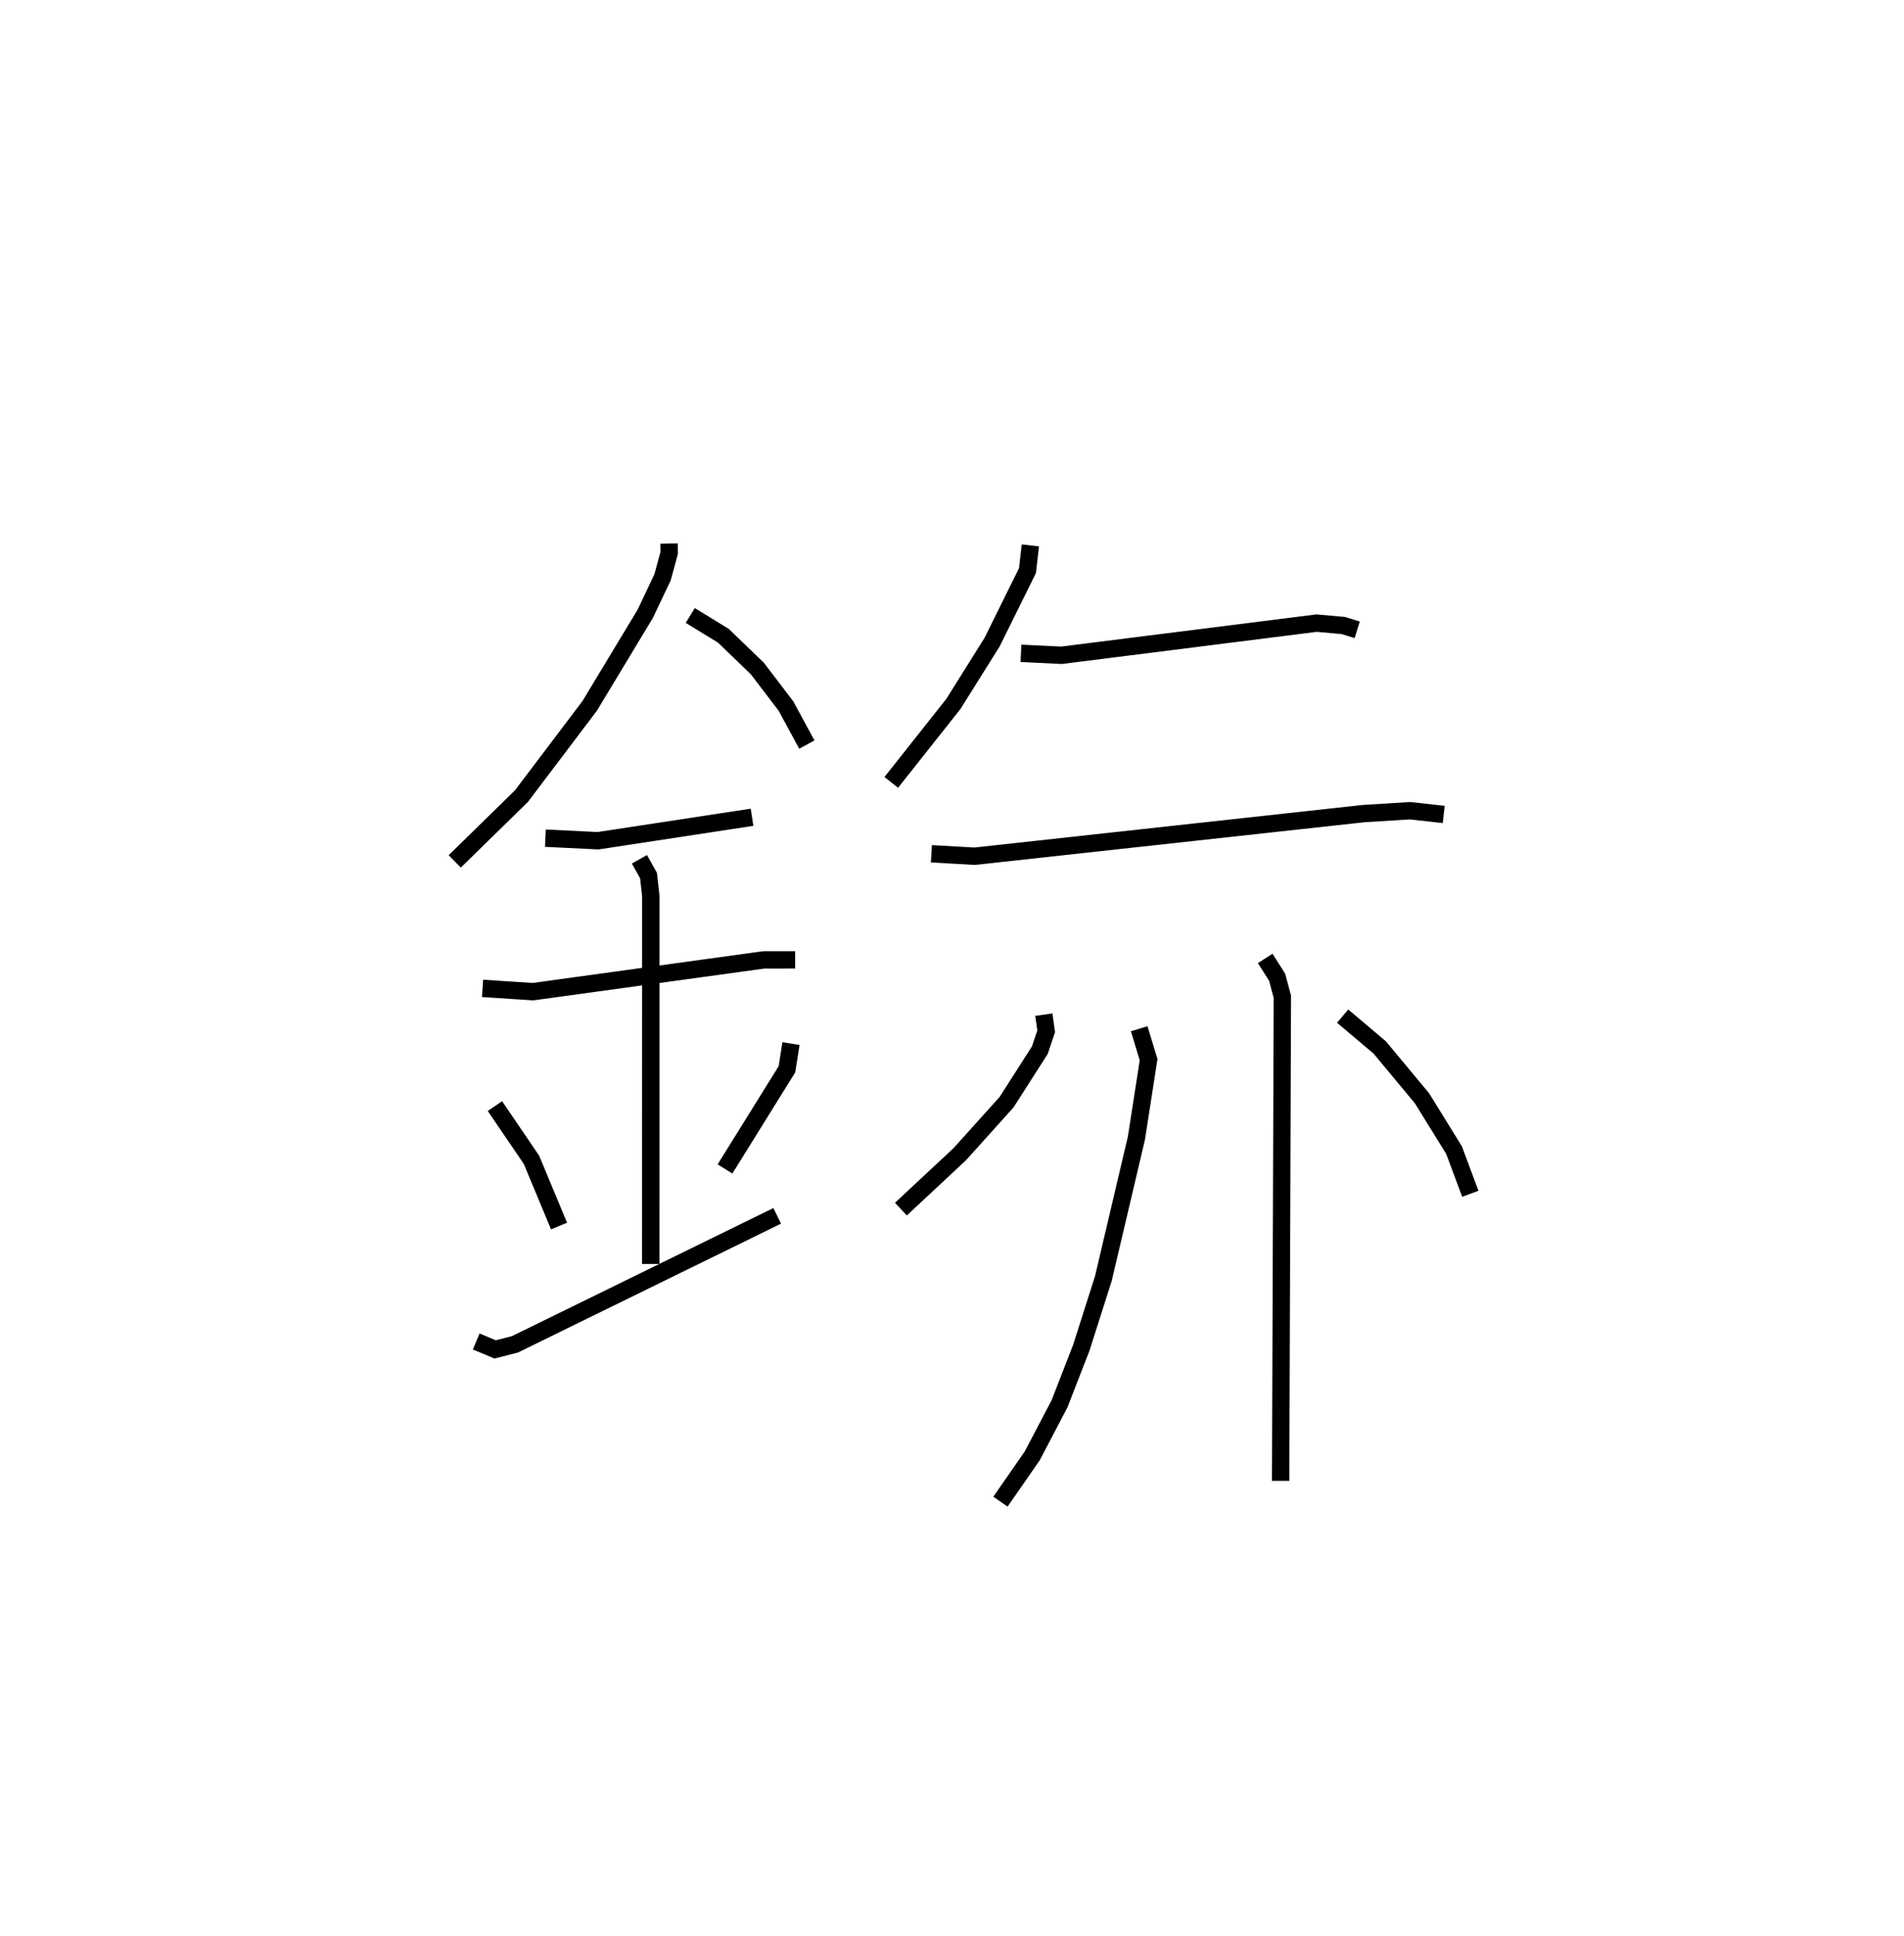 <?xml version="1.0" encoding="utf-8" ?>
<svg baseProfile="full" height="111.519" version="1.1" width="109.741" xmlns="http://www.w3.org/2000/svg" xmlns:ev="http://www.w3.org/2001/xml-events" xmlns:xlink="http://www.w3.org/1999/xlink"><defs /><rect fill="white" height="111.519" width="109.741" x="0" y="0" /><path d="M25,25 m0.0,0.0 m13.563,6.316 l0.008,0.534 -0.383,1.41 l-1.002,2.112 -3.2,5.3 l-3.933,5.198 -3.843,3.759 m13.574,-14.17 l1.912,1.172 1.958,1.888 l1.642,2.153 1.208,2.226 m-15.069,5.393 l3.037,0.147 8.874,-1.352 m-15.532,9.859 l2.905,0.189 13.289,-1.829 l1.82,-0.003 m-8.974,-5.795 l0.525,0.937 0.13,1.162 l-0.002,21.217 m-8.981,-9.097 l2.109,3.1 1.586,3.812 m13.369,-10.512 l-0.233,1.48 -3.57,5.742 m-14.339,9.94 l1.09,0.456 1.141,-0.291 l15.117,-7.403 m14.591,-38.628 l-0.166,1.455 -2.039,4.118 l-2.23,3.56 -3.582,4.522 m7.476,-7.437 l2.334,0.114 14.705,-1.853 l1.548,0.139 0.793,0.246 m-24.543,12.903 l2.491,0.142 22.428,-2.457 l2.672,-0.165 1.939,0.216 m-17.553,12.345 l0.542,1.782 -0.701,4.512 l-1.905,8.094 -1.275,3.998 l-1.254,3.225 -1.577,3.006 l-1.827,2.63 m15.26,-31.298 l0.687,1.083 0.302,1.13 l-0.1,27.885 m-13.648,-26.858 l0.135,0.958 -0.366,1.087 l-1.914,2.993 -2.704,3.004 l-3.39,3.161 m25.462,-11.119 l2.137,1.805 2.433,2.925 l1.848,2.986 0.94,2.52 " fill="none" stroke="black" stroke-width="1" /></svg>